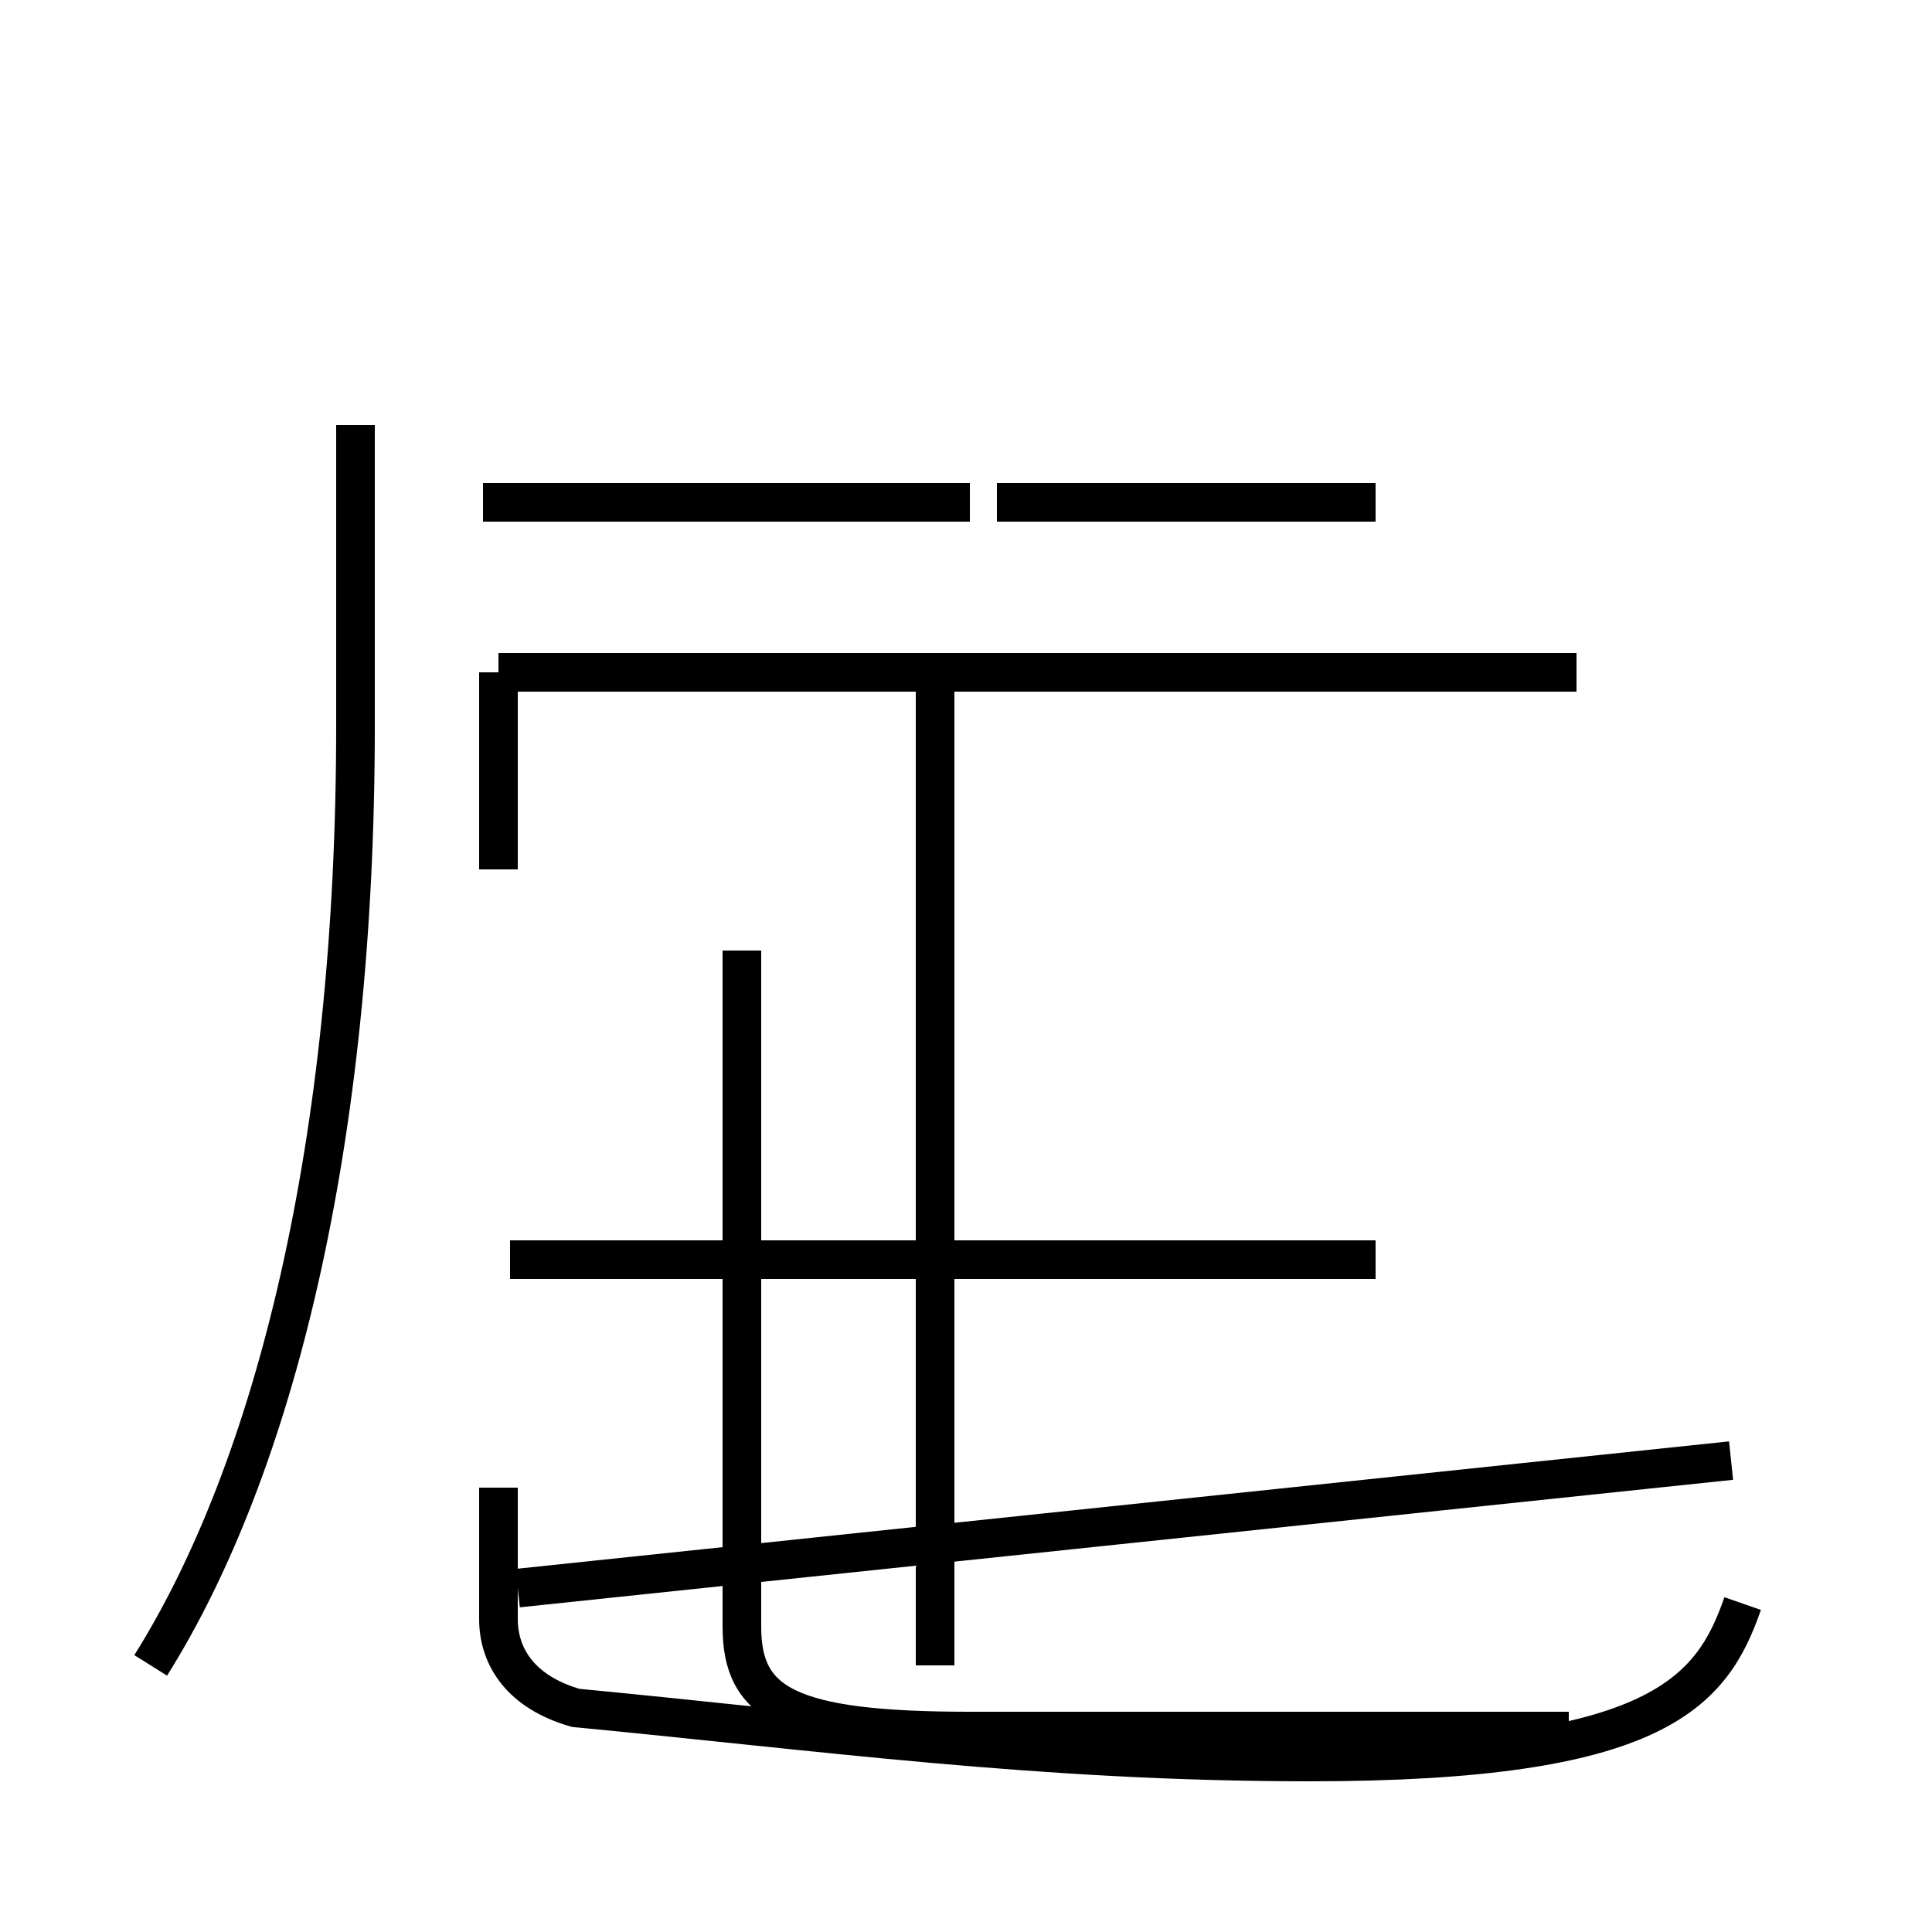 <?xml version='1.0' encoding='utf8'?>
<svg viewBox="0.0 -44.0 50.0 50.0" version="1.1" xmlns="http://www.w3.org/2000/svg">
<rect x="0.0" y="-44.0" width="50.0" height="50.0" fill="#808080" stroke="none"/>
<rect x="-1000" y="-1000" width="2000" height="2000" stroke="white" fill="white"/>
<g style="fill:none; stroke:#000000;  stroke-width:1">
<path d="M 35.6 31.0 L 25.8 31.0 M 3.9 0.9 C 7.1 6.0 9.2 14.4 9.2 25.2 L 9.2 33.0 M 12.5 31.0 L 25.1 31.0 M 19.2 19.4 L 19.2 1.9 C 19.2 -0.1 20.4 -0.8 25.1 -0.8 L 40.6 -0.8 M 35.6 11.4 L 13.2 11.4 M 45.1 2.5 C 44.3 0.2 42.9 -1.6 33.9 -1.6 C 26.9 -1.6 21.2 -0.8 14.9 -0.2 C 13.5 0.2 12.9 1.1 12.9 2.1 L 12.9 5.5 M 44.8 6.2 L 13.4 2.9 M 24.2 2.1 L 24.2 14.0 M 24.2 26.8 L 24.2 0.9 M 12.9 26.6 L 12.9 21.5 M 40.8 26.6 L 12.9 26.6 " transform="scale(1, -1)" />
</g>
</svg>